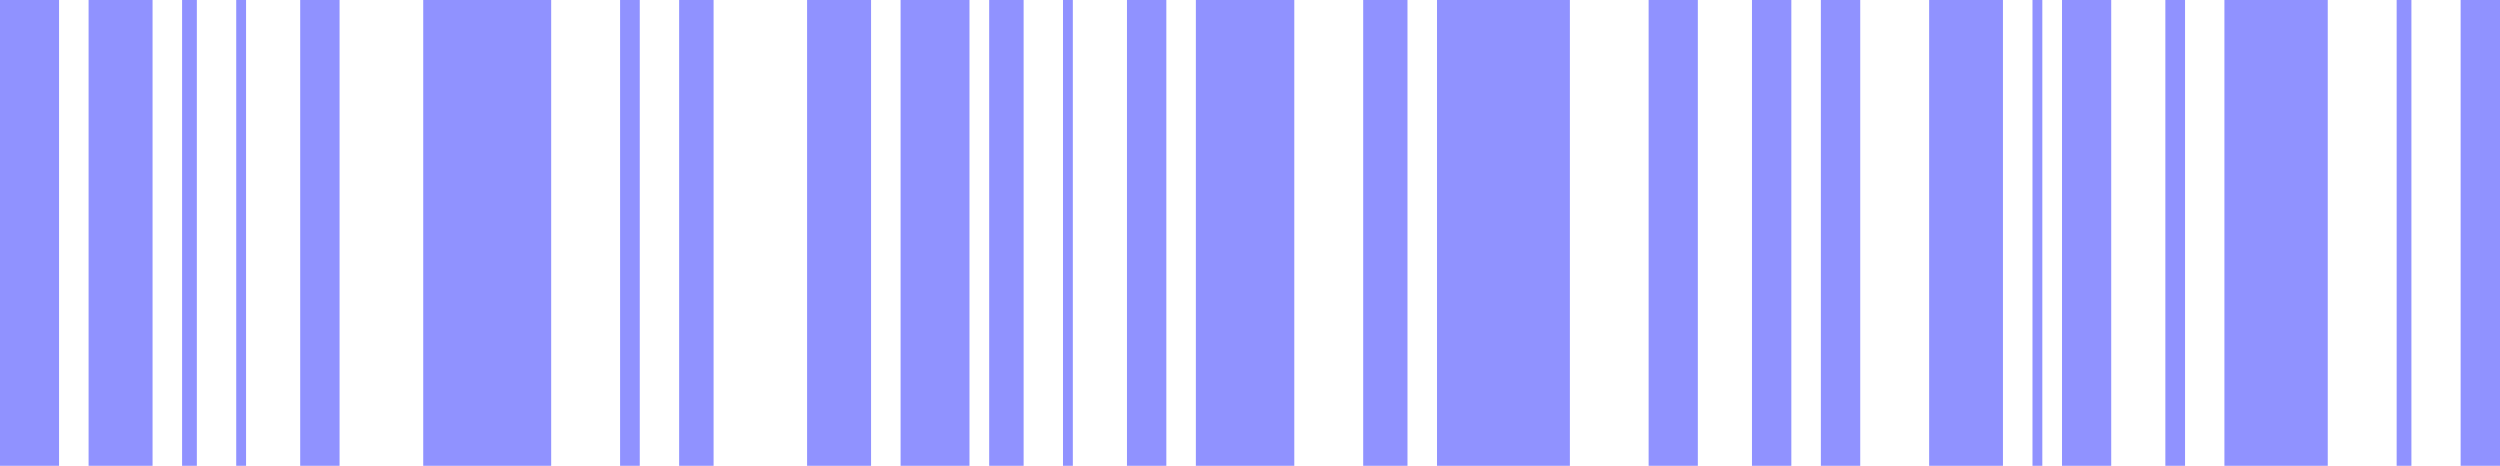 <svg width="424" height="79" viewBox="0 0 424 79" fill="none" xmlns="http://www.w3.org/2000/svg">
<path d="M0 0L10.016 0V79H0L0 0Z" fill="#9092FF"/>
<path d="M15.024 0L25.874 0V79H15.024V0Z" fill="#9092FF"/>
<path d="M30.882 0L33.386 0V79H30.882V0Z" fill="#9092FF"/>
<path d="M40.063 0L41.732 0V79H40.063V0Z" fill="#9092FF"/>
<path d="M50.913 0L57.591 0V79H50.913V0Z" fill="#9092FF"/>
<path d="M71.779 0L93.48 0V79H71.779V0Z" fill="#9092FF"/>
<path d="M105.165 0L108.504 0V79H105.165V0Z" fill="#9092FF"/>
<path d="M115.181 0L121.024 0V79H115.181V0Z" fill="#9092FF"/>
<path d="M136.882 0L147.732 0V79H136.882V0Z" fill="#9092FF"/>
<path d="M152.74 0L164.425 0V79H152.74V0Z" fill="#9092FF"/>
<path d="M167.764 0L173.606 0V79H167.764V0Z" fill="#9092FF"/>
<path d="M180.283 0L181.953 0V79H180.283V0Z" fill="#9092FF"/>
<path d="M191.134 0L197.811 0V79H191.134V0Z" fill="#9092FF"/>
<path d="M202.819 0L219.512 0V79H202.819V0Z" fill="#9092FF"/>
<path d="M231.197 0L238.709 0V79H231.197V0Z" fill="#9092FF"/>
<path d="M243.717 0L266.252 0V79H243.717V0Z" fill="#9092FF"/>
<path d="M279.606 0L287.953 0V79H279.606V0Z" fill="#9092FF"/>
<path d="M297.134 0L303.811 0V79H297.134V0Z" fill="#9092FF"/>
<path d="M308.819 0L315.496 0V79H308.819V0Z" fill="#9092FF"/>
<path d="M327.181 0L339.701 0V79H327.181V0Z" fill="#9092FF"/>
<path d="M344.709 0L346.378 0V79H344.709V0Z" fill="#9092FF"/>
<path d="M349.717 0L358.063 0V79H349.717V0Z" fill="#9092FF"/>
<path d="M367.244 0L370.583 0V79H367.244V0Z" fill="#9092FF"/>
<path d="M377.26 0L394.787 0V79H377.26V0Z" fill="#9092FF"/>
<path d="M406.472 0L408.976 0V79H406.472V0Z" fill="#9092FF"/>
<path d="M417.323 0L424 0V79H417.323V0Z" fill="#9092FF"/>
</svg>
